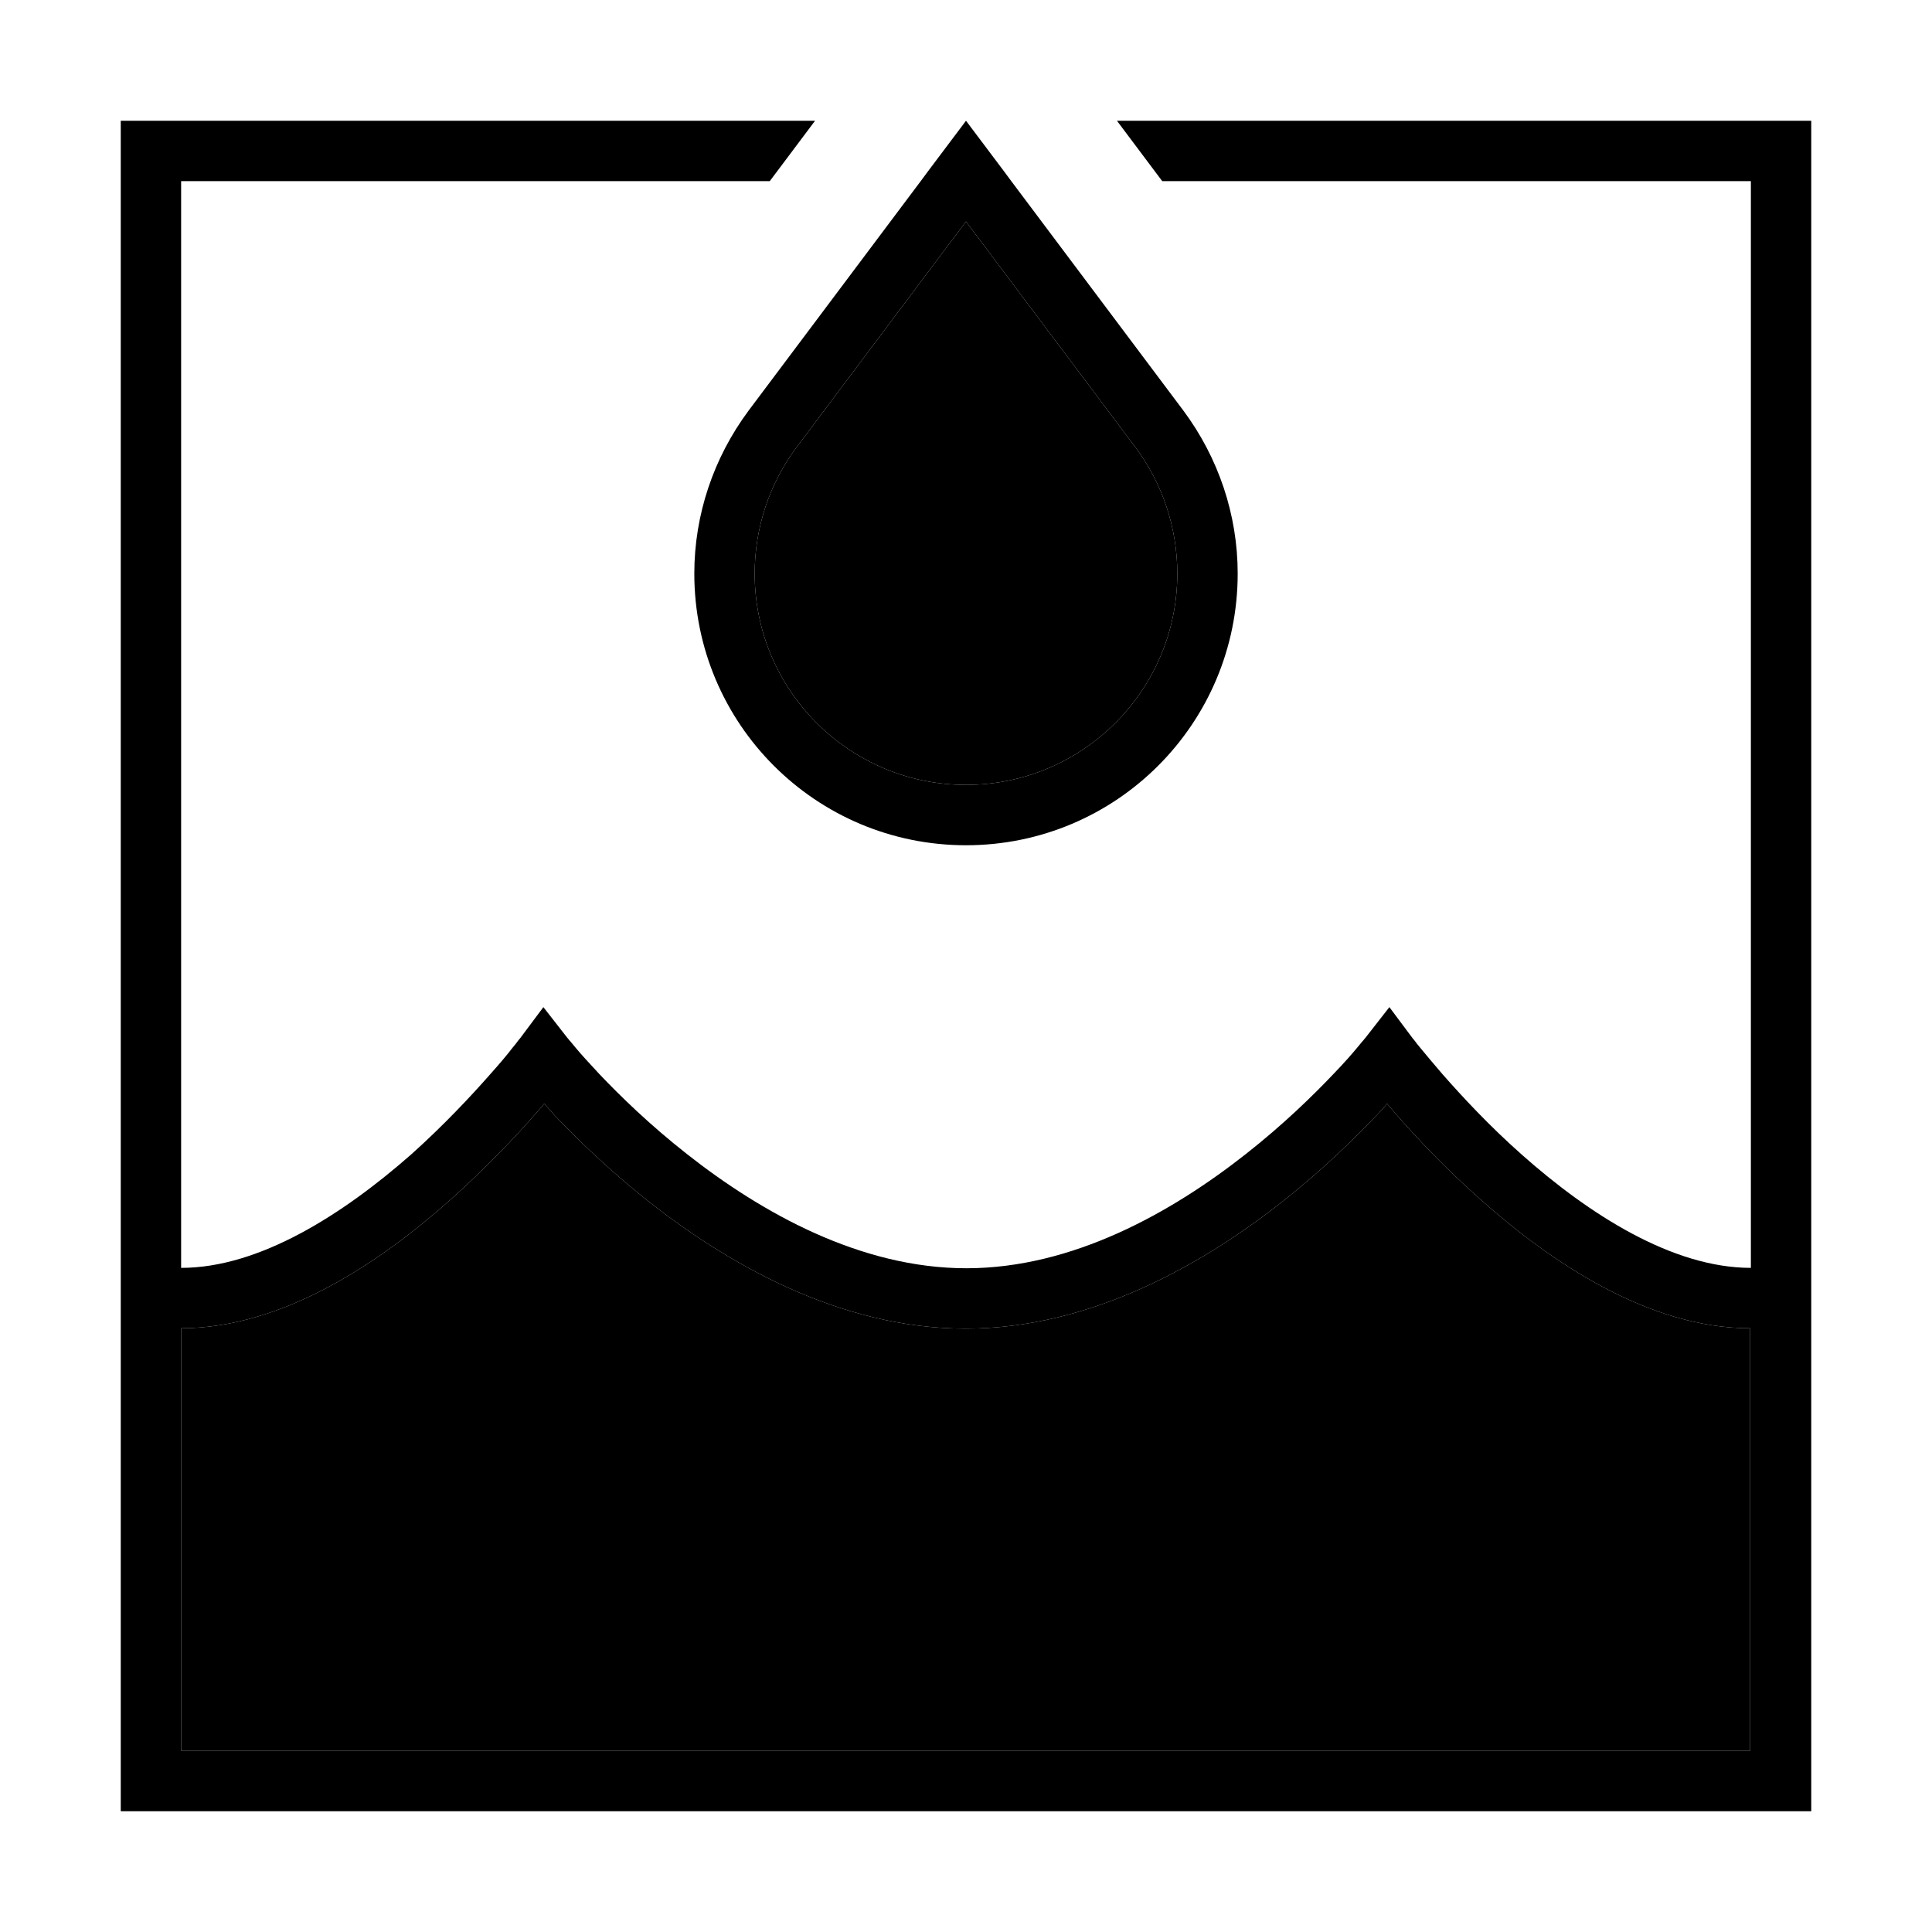 <svg xmlns="http://www.w3.org/2000/svg" width="24" height="24" viewBox="0 0 448 512"><path class="pr-icon-duotone-secondary" d="M16 352c27.2 0 53.1-17.8 71.3-34c9.3-8.3 17.1-16.5 22.5-22.7c.9-1 1.7-1.9 2.4-2.8c.9 .9 1.8 2 2.8 3.1c5.9 6.2 14.4 14.5 24.9 22.8c20.8 16.4 50.6 33.7 84 33.7s63.2-17.3 84-33.7c10.5-8.3 19-16.6 24.9-22.8c1-1.1 2-2.1 2.8-3.1c.7 .9 1.6 1.8 2.4 2.8c5.4 6.2 13.1 14.4 22.5 22.7c18.2 16.2 44.2 34 71.3 34l0 112L16 464l0-112zM168 152c0-12.1 3.9-23.9 11.2-33.6L224 58.7l44.8 59.7c7.3 9.7 11.2 21.5 11.2 33.6c0 30.9-25.1 56-56 56s-56-25.1-56-56z"/><path class="pr-icon-duotone-primary" d="M184 32L16 32 0 32 0 48 0 464l0 16 16 0 416 0 16 0 0-16 0-416 0-16-16 0L264 32l12 16 156 0 0 288c-20.8 0-42.9-14.2-60.7-30c-8.7-7.7-15.9-15.5-21-21.3c-2.5-2.9-4.5-5.3-5.9-7c-.7-.8-1.2-1.5-1.5-1.9l-.4-.5-.1-.1s0 0 0 0s0 0 0 0s0 0 0 0s0 0 0 0l-6.2-8.3-6.4 8.2s0 0 0 0s0 0 0 0s0 0 0 0l-.1 .1-.4 .5c-.4 .4-.9 1.1-1.6 1.9c-1.4 1.7-3.5 4.1-6.3 7c-5.5 5.8-13.4 13.5-23.2 21.2c-19.8 15.6-46 30.3-74.1 30.3s-54.3-14.7-74.1-30.3c-9.8-7.7-17.7-15.4-23.2-21.2c-2.7-2.9-4.9-5.3-6.3-7c-.7-.8-1.2-1.5-1.6-1.9l-.4-.5-.1-.1s0 0 0 0s0 0 0 0s0 0 0 0l-6.4-8.2-6.2 8.3s0 0 0 0s0 0 0 0s0 0 0 0s0 0 0 0l-.1 .1-.4 .5c-.3 .4-.8 1.1-1.5 1.9c-1.3 1.7-3.3 4.1-5.9 7c-5.1 5.8-12.4 13.6-21 21.3C58.9 321.8 36.8 336 16 336L16 48l156 0 12-16zM16 352c27.2 0 53.1-17.8 71.3-34c9.3-8.3 17.1-16.5 22.5-22.7c.9-1 1.7-1.9 2.4-2.8c.9 .9 1.8 2 2.8 3.1c5.9 6.2 14.4 14.5 24.9 22.8c20.8 16.4 50.6 33.7 84 33.7s63.2-17.3 84-33.7c10.5-8.3 19-16.6 24.9-22.8c1-1.1 2-2.1 2.8-3.1c.7 .9 1.6 1.8 2.4 2.8c5.4 6.2 13.1 14.4 22.5 22.7c18.2 16.2 44.2 34 71.3 34l0 112L16 464l0-112zM212 48l-45.6 60.8C157.1 121.3 152 136.4 152 152c0 39.8 32.2 72 72 72s72-32.2 72-72c0-15.6-5.1-30.7-14.4-43.2L236 48l-2-2.7L224 32 214 45.3 212 48zm12 10.7l44.8 59.7c7.3 9.7 11.2 21.5 11.2 33.6c0 30.9-25.1 56-56 56s-56-25.1-56-56c0-12.1 3.9-23.9 11.2-33.6L224 58.7z"/></svg>